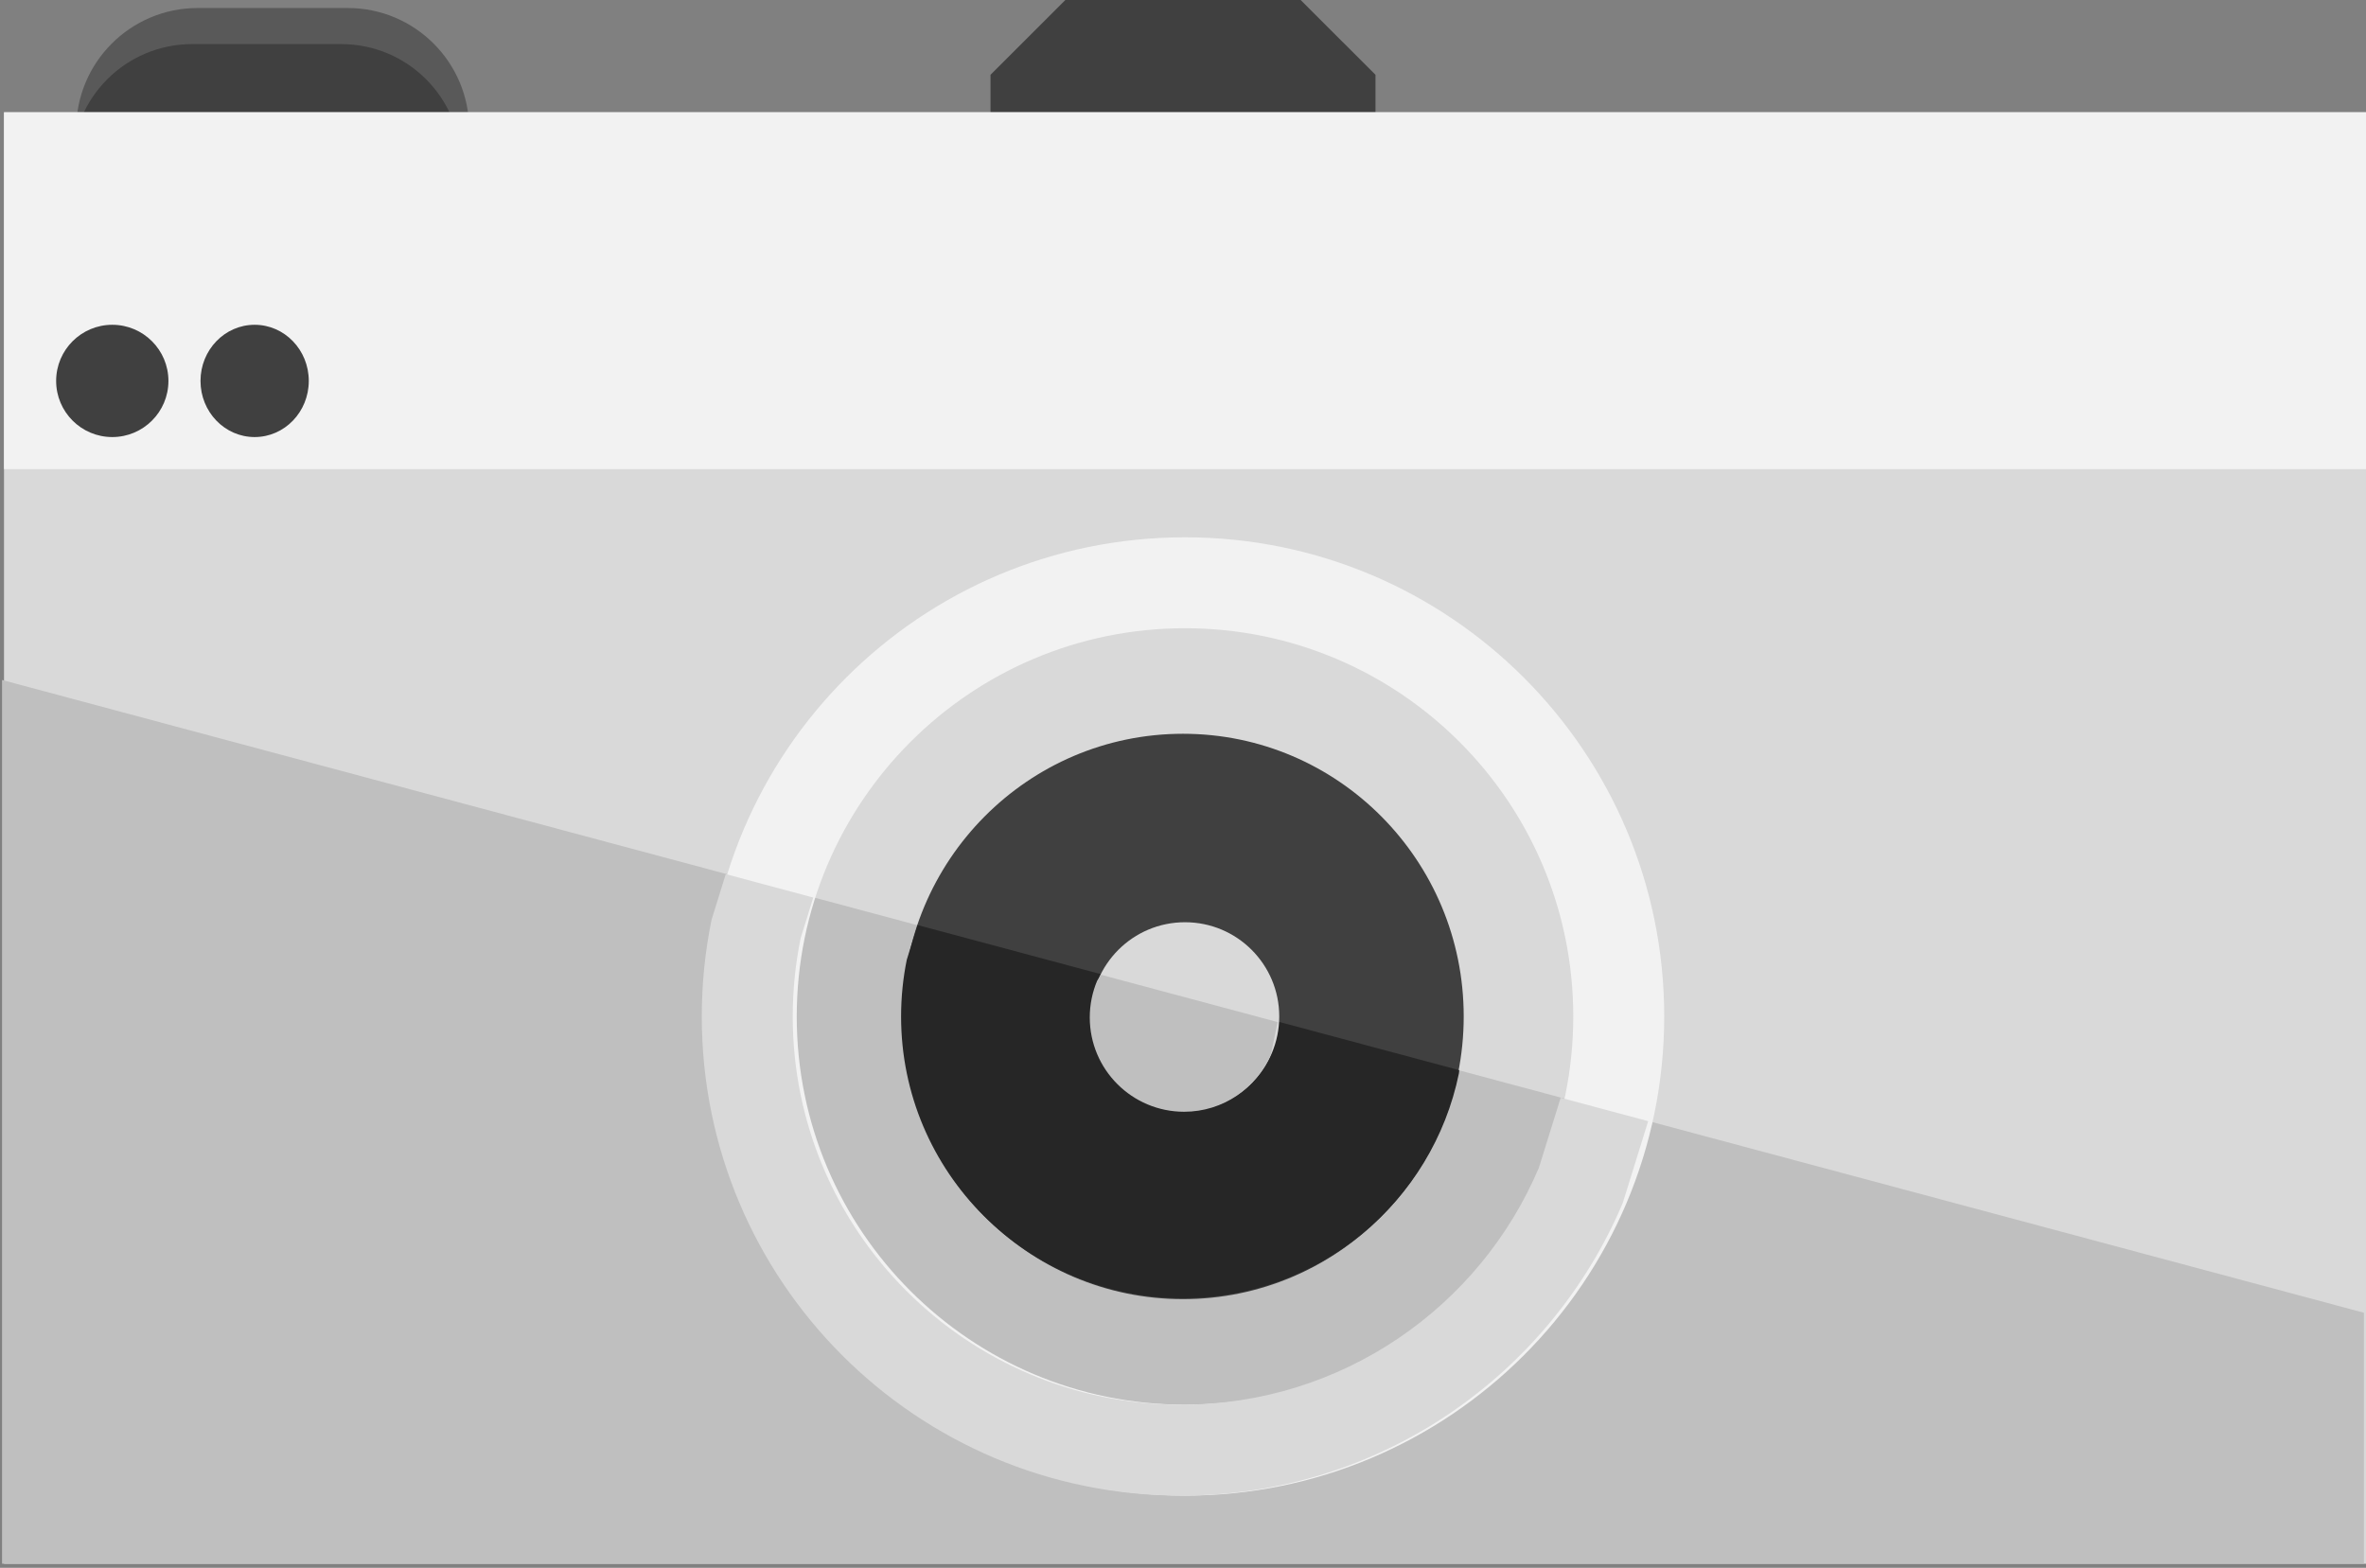 <svg width="590" height="391" xmlns="http://www.w3.org/2000/svg" xmlns:xlink="http://www.w3.org/1999/xlink" overflow="hidden"><rect width="100%" height="100%" fill="#808080" stroke="none"/><defs><clipPath id="clip0"><rect x="2388" y="279" width="590" height="391"/></clipPath></defs><g clip-path="url(#clip0)" transform="translate(-2388 -279)"><path d="M2653.66 279 2712.34 279 2731 297.656 2731 382 2731 382 2635 382 2635 382 2635 297.656Z" fill="#404040" fill-rule="evenodd"/><path d="M2407 311.277C2407 294.555 2420.56 281 2437.28 281L2474.72 281C2491.44 281 2505 294.555 2505 311.277L2505 330.723C2505 347.445 2491.44 361 2474.72 361L2437.28 361C2420.56 361 2407 347.445 2407 330.723Z" fill="#595959" fill-rule="evenodd"/><path d="M2406 319.898C2406 303.386 2419.39 290 2435.9 290L2473.1 290C2489.61 290 2503 303.386 2503 319.898L2503 339.102C2503 355.614 2489.61 369 2473.1 369L2435.9 369C2419.39 369 2406 355.614 2406 339.102Z" fill="#404040" fill-rule="evenodd"/><rect x="2389" y="307" width="589" height="362" fill="#D9D9D9"/><rect x="2389" y="307" width="589" height="89" fill="#F2F2F2"/><path d="M2388.51 448.581 2977.48 606.392 2977.48 668.988 2388.51 668.988Z" fill="#BFBFBF" fill-rule="evenodd"/><path d="M2564 532.5C2564 466.502 2617.5 413 2683.5 413 2749.5 413 2803 466.502 2803 532.5 2803 598.498 2749.5 652 2683.5 652 2617.5 652 2564 598.498 2564 532.5ZM2586.68 532.5C2586.68 585.974 2630.03 629.323 2683.5 629.323 2736.97 629.323 2780.32 585.974 2780.32 532.5 2780.32 479.026 2736.97 435.677 2683.5 435.677 2630.03 435.677 2586.68 479.026 2586.68 532.5Z" fill="#F2F2F2" fill-rule="evenodd"/><path d="M2613 532.5C2613 493.564 2644.34 462 2683 462 2721.66 462 2753 493.564 2753 532.5 2753 571.436 2721.66 603 2683 603 2644.34 603 2613 571.436 2613 532.5Z" fill="#404040" fill-rule="evenodd"/><path d="M2616.81 509.7 2751.89 545.894 2751.81 546.676C2745.26 578.696 2716.92 602.783 2682.97 602.783 2644.16 602.783 2612.7 571.322 2612.7 532.514 2612.7 527.663 2613.19 522.927 2614.12 518.352Z" fill="#262626" fill-rule="evenodd"/><path d="M0 23.5C-2.99186e-15 10.521 10.521-2.99186e-15 23.5-5.98373e-15 36.479-1.19675e-14 47 10.521 47 23.5 47 36.479 36.479 47 23.5 47 10.521 47-1.49593e-14 36.479 0 23.5Z" fill="#D9D9D9" fill-rule="evenodd" transform="matrix(1 0 0 -1 2660 556)"/><path d="M2402 374C2402 366.268 2408.27 360 2416 360 2423.73 360 2430 366.268 2430 374 2430 381.732 2423.73 388 2416 388 2408.27 388 2402 381.732 2402 374Z" fill="#404040" fill-rule="evenodd"/><path d="M2438 374C2438 366.268 2444.04 360 2451.5 360 2458.96 360 2465 366.268 2465 374 2465 381.732 2458.96 388 2451.5 388 2444.04 388 2438 381.732 2438 374Z" fill="#404040" fill-rule="evenodd"/><path d="M2568.98 497 2590.8 502.846 2587.65 512.996C2586.36 519.299 2585.68 525.824 2585.68 532.508 2585.68 585.979 2629.04 629.325 2682.53 629.325 2722.64 629.325 2757.06 604.943 2771.76 570.194L2777.18 552.77 2799 558.616 2792.66 579.02C2774.52 621.907 2732.04 652 2682.53 652 2616.51 652 2563 598.502 2563 532.508 2563 524.259 2563.84 516.205 2565.43 508.426Z" fill="#D9D9D9" fill-rule="evenodd"/><path d="M2662.59 522.11 2706.57 533.894 2704.95 541.898C2701.38 550.342 2693.02 556.267 2683.28 556.267 2670.28 556.267 2659.75 545.734 2659.75 532.74 2659.75 529.491 2660.41 526.397 2661.6 523.582Z" fill="#BFBFBF" fill-rule="evenodd"/></g></svg>